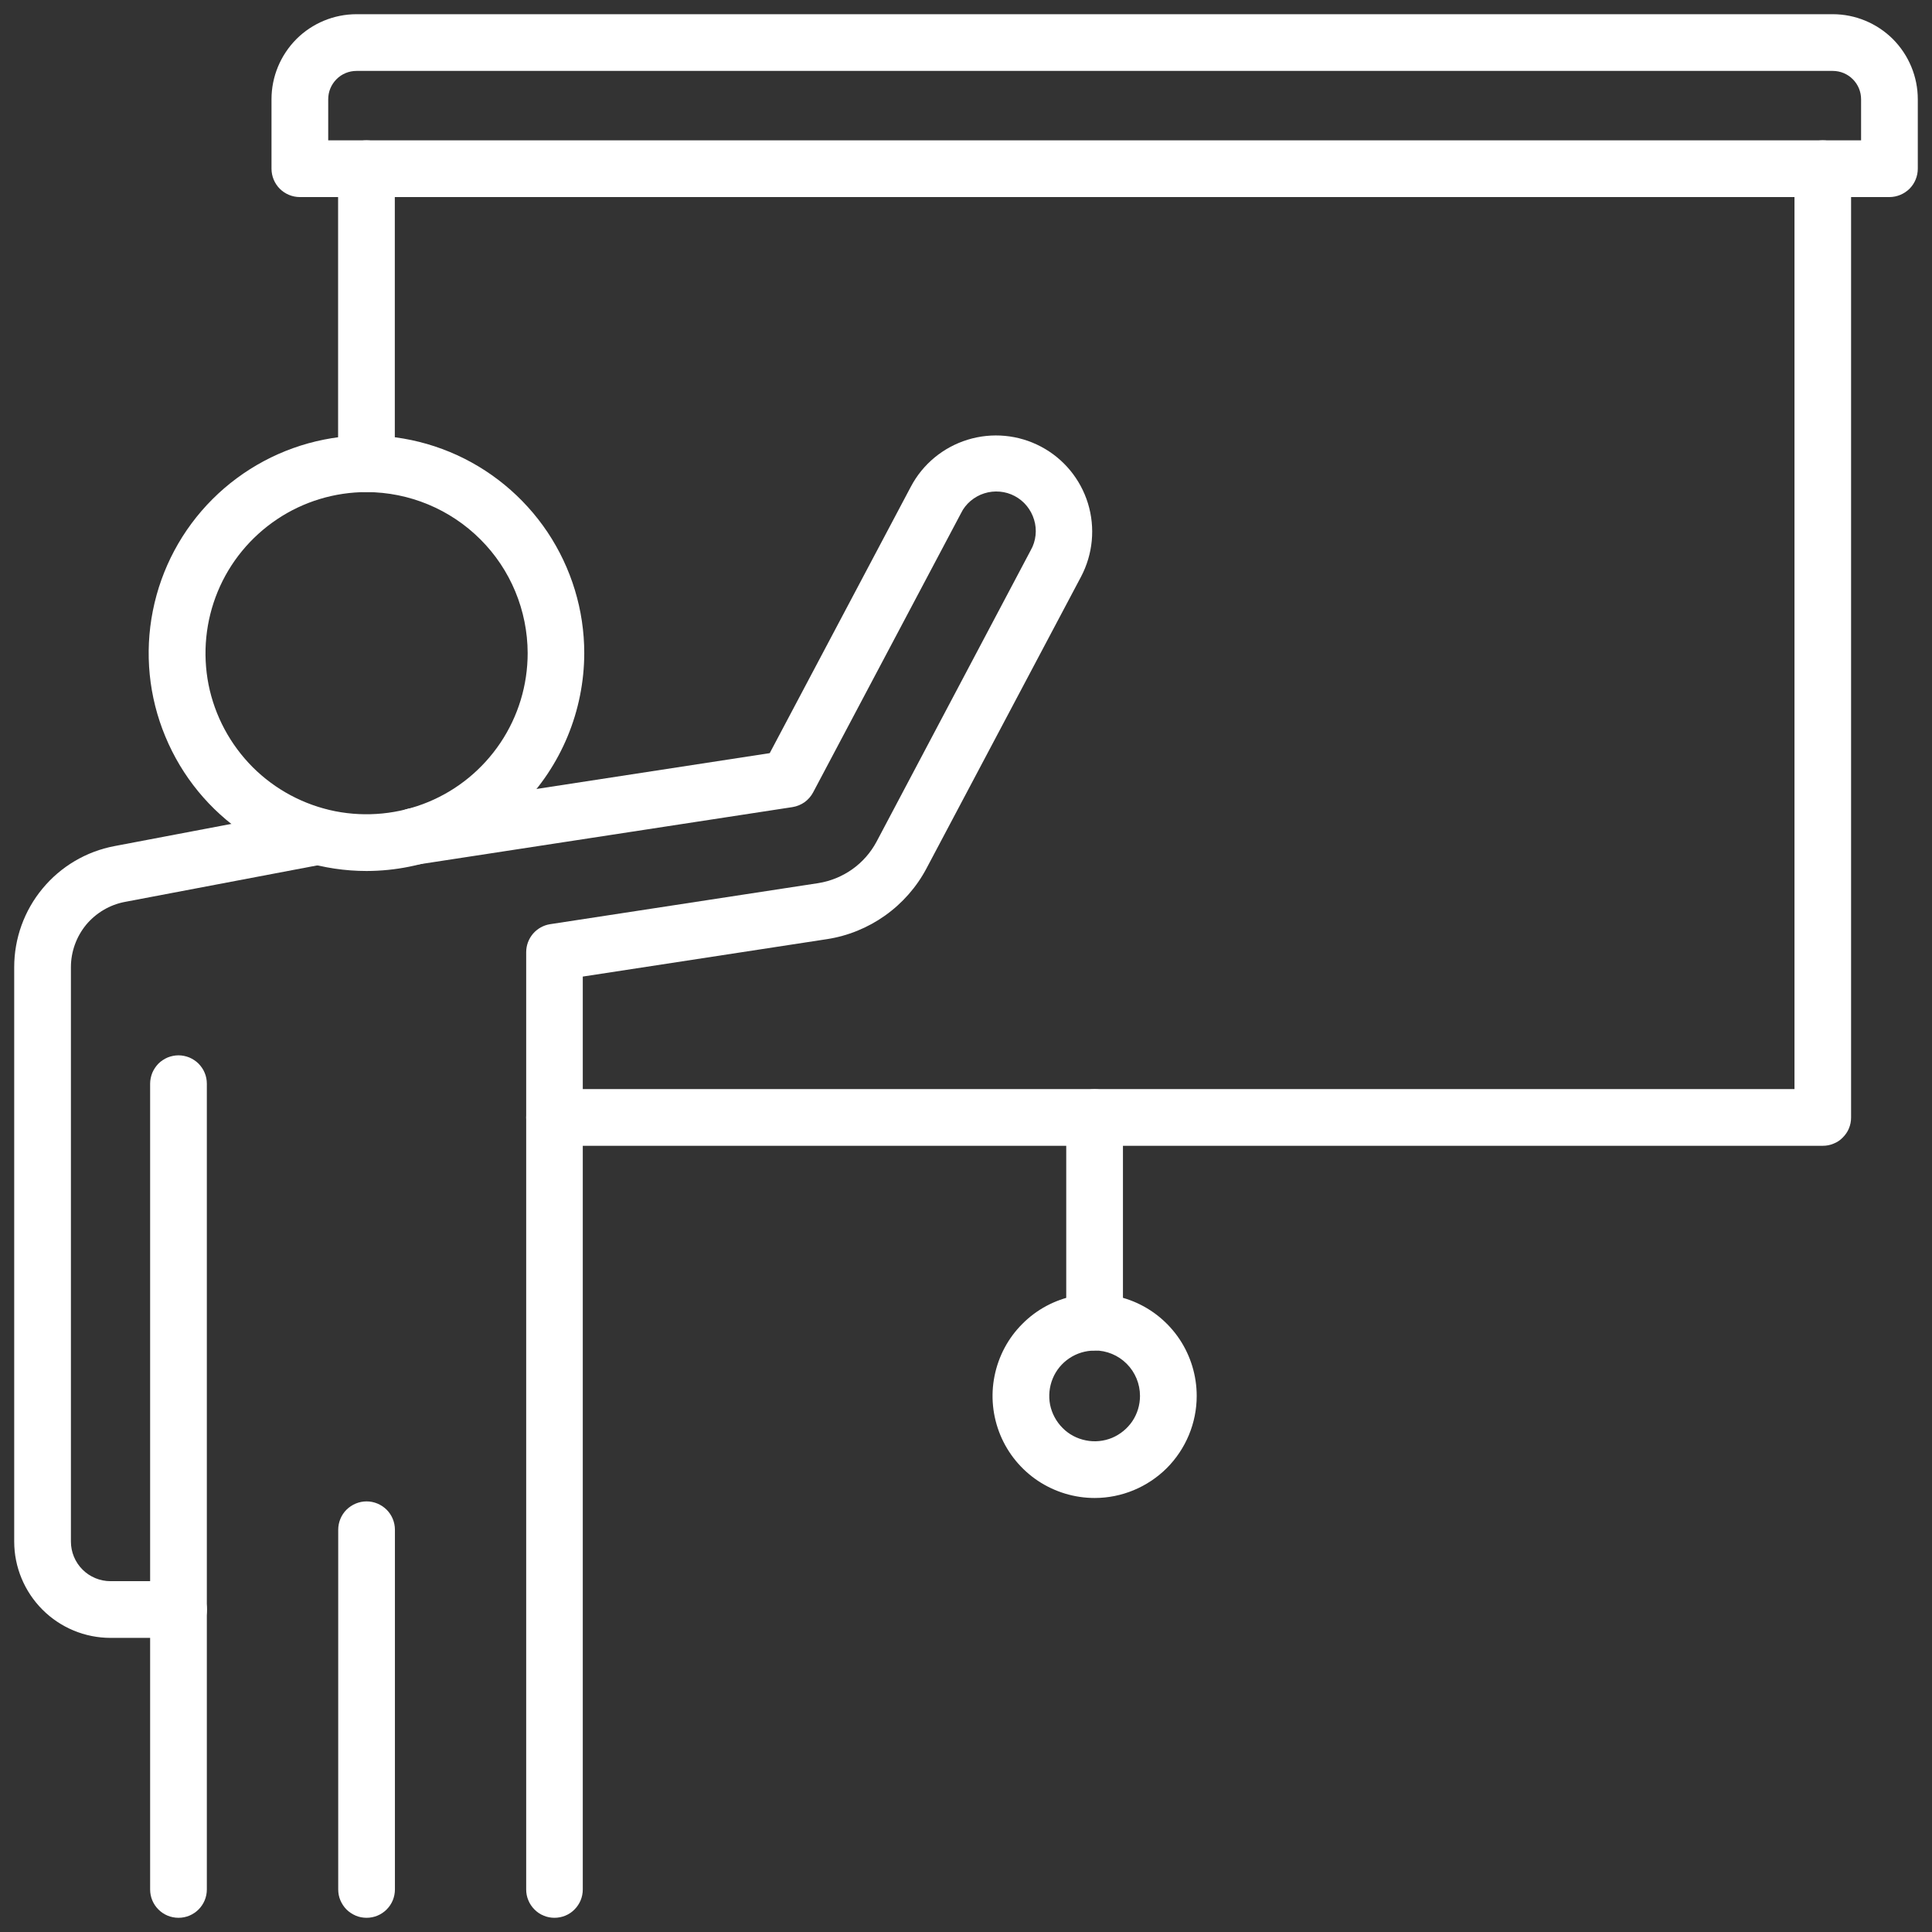 <svg xmlns="http://www.w3.org/2000/svg" width="17" height="17" viewBox="0 0 17 17" fill="none">
  <rect x="0" y="0" width="17" height="17" fill="#333333" stroke="none"/>
  <path d="M1.571 14.412H0.973C0.748 14.412 0.533 14.323 0.374 14.164C0.215 14.005 0.125 13.789 0.125 13.565V8.51C0.125 8.258 0.213 8.013 0.374 7.819C0.535 7.624 0.759 7.492 1.007 7.445L2.75 7.114C2.815 7.104 2.881 7.119 2.934 7.156C2.988 7.193 3.025 7.25 3.037 7.314C3.049 7.378 3.036 7.445 2.999 7.499C2.963 7.553 2.907 7.591 2.843 7.605L1.099 7.936C0.966 7.961 0.845 8.033 0.758 8.137C0.672 8.242 0.624 8.374 0.624 8.51V13.565C0.624 13.657 0.661 13.746 0.726 13.811C0.791 13.876 0.88 13.913 0.972 13.913H1.571C1.637 13.913 1.701 13.94 1.748 13.986C1.794 14.033 1.821 14.097 1.821 14.163C1.821 14.229 1.794 14.293 1.748 14.339C1.701 14.386 1.637 14.412 1.571 14.412H1.571Z" fill="white"/>
  <path d="M4.879 16.875C4.846 16.875 4.814 16.869 4.784 16.856C4.753 16.844 4.726 16.825 4.703 16.802C4.68 16.779 4.661 16.751 4.649 16.721C4.636 16.691 4.63 16.658 4.63 16.626V8.379C4.63 8.319 4.651 8.262 4.69 8.216C4.729 8.171 4.782 8.141 4.841 8.132L7.199 7.771C7.307 7.754 7.41 7.712 7.499 7.649C7.588 7.586 7.661 7.503 7.713 7.406L9.07 4.841C9.093 4.801 9.107 4.756 9.112 4.71C9.117 4.664 9.113 4.618 9.099 4.573C9.086 4.529 9.064 4.488 9.035 4.452C9.006 4.416 8.97 4.387 8.929 4.365C8.888 4.343 8.843 4.33 8.797 4.326C8.751 4.322 8.705 4.327 8.661 4.341C8.616 4.355 8.576 4.378 8.54 4.408C8.505 4.438 8.476 4.474 8.456 4.516L7.155 6.972C7.137 7.006 7.111 7.036 7.079 7.059C7.047 7.081 7.011 7.096 6.972 7.102L3.69 7.605C3.658 7.611 3.624 7.61 3.592 7.602C3.56 7.595 3.529 7.581 3.503 7.561C3.476 7.542 3.453 7.518 3.436 7.489C3.418 7.461 3.407 7.43 3.402 7.397C3.397 7.364 3.398 7.331 3.406 7.299C3.414 7.267 3.429 7.236 3.449 7.21C3.468 7.183 3.493 7.161 3.522 7.144C3.55 7.127 3.582 7.116 3.615 7.112L6.773 6.627L8.015 4.282C8.12 4.083 8.3 3.935 8.515 3.869C8.729 3.803 8.962 3.825 9.16 3.93C9.359 4.035 9.507 4.215 9.573 4.429C9.639 4.644 9.617 4.876 9.512 5.075L8.153 7.64C8.066 7.805 7.94 7.948 7.788 8.056C7.636 8.164 7.46 8.236 7.275 8.264L5.128 8.593V16.626C5.128 16.692 5.102 16.755 5.055 16.802C5.009 16.849 4.945 16.875 4.879 16.875Z" fill="white"/>
  <path d="M1.571 16.875C1.504 16.875 1.441 16.849 1.394 16.802C1.347 16.755 1.321 16.692 1.321 16.626V9.536C1.321 9.503 1.328 9.471 1.34 9.44C1.353 9.41 1.371 9.383 1.394 9.359C1.417 9.336 1.445 9.318 1.475 9.305C1.505 9.293 1.538 9.286 1.571 9.286C1.603 9.286 1.636 9.293 1.666 9.305C1.696 9.318 1.724 9.336 1.747 9.359C1.77 9.383 1.789 9.41 1.801 9.44C1.814 9.471 1.82 9.503 1.82 9.536V16.626C1.82 16.692 1.794 16.755 1.747 16.802C1.7 16.849 1.637 16.875 1.571 16.875Z" fill="white"/>
  <path d="M3.226 16.875C3.193 16.875 3.16 16.869 3.13 16.856C3.1 16.843 3.072 16.825 3.049 16.802C3.026 16.779 3.008 16.751 2.995 16.721C2.982 16.691 2.976 16.658 2.976 16.625V13.461C2.976 13.395 3.002 13.331 3.049 13.284C3.096 13.238 3.159 13.211 3.226 13.211C3.292 13.211 3.355 13.238 3.402 13.284C3.449 13.331 3.475 13.395 3.475 13.461V16.625C3.475 16.692 3.449 16.755 3.402 16.802C3.355 16.849 3.292 16.875 3.226 16.875Z" fill="white"/>
  <path d="M3.226 7.664C2.847 7.664 2.476 7.551 2.161 7.341C1.845 7.131 1.6 6.831 1.455 6.481C1.309 6.131 1.271 5.746 1.345 5.374C1.419 5.002 1.601 4.661 1.869 4.393C2.137 4.125 2.479 3.942 2.851 3.868C3.222 3.794 3.608 3.832 3.958 3.977C4.308 4.122 4.607 4.368 4.818 4.683C5.028 4.998 5.141 5.368 5.141 5.747C5.14 6.255 4.938 6.742 4.579 7.101C4.22 7.461 3.733 7.663 3.226 7.664ZM3.226 4.33C2.945 4.33 2.671 4.413 2.438 4.569C2.205 4.725 2.023 4.946 1.916 5.205C1.809 5.464 1.781 5.749 1.835 6.024C1.89 6.299 2.025 6.551 2.223 6.75C2.421 6.948 2.674 7.083 2.949 7.138C3.224 7.192 3.509 7.164 3.768 7.057C4.027 6.95 4.248 6.768 4.404 6.535C4.56 6.302 4.643 6.028 4.643 5.747C4.642 5.372 4.493 5.011 4.227 4.746C3.961 4.48 3.601 4.331 3.226 4.33Z" fill="white"/>
  <path d="M3.226 4.33C3.193 4.331 3.16 4.324 3.13 4.312C3.099 4.299 3.072 4.281 3.049 4.258C3.025 4.234 3.007 4.207 2.994 4.177C2.982 4.146 2.975 4.114 2.975 4.081V1.484C2.975 1.418 3.002 1.355 3.048 1.308C3.095 1.261 3.159 1.235 3.225 1.235C3.291 1.235 3.354 1.261 3.401 1.308C3.448 1.355 3.474 1.418 3.474 1.484V4.081C3.474 4.147 3.448 4.21 3.401 4.257C3.355 4.304 3.292 4.33 3.226 4.33Z" fill="white"/>
  <path d="M16.039 10.082H4.879C4.813 10.082 4.75 10.056 4.703 10.009C4.656 9.963 4.63 9.899 4.63 9.833C4.63 9.767 4.656 9.703 4.703 9.657C4.75 9.61 4.813 9.583 4.879 9.583H15.79V1.484C15.79 1.418 15.816 1.355 15.863 1.308C15.909 1.261 15.973 1.235 16.039 1.235C16.105 1.235 16.169 1.261 16.215 1.308C16.262 1.355 16.288 1.418 16.288 1.484V9.833C16.288 9.866 16.282 9.898 16.269 9.929C16.257 9.959 16.238 9.986 16.215 10.009C16.192 10.033 16.165 10.051 16.134 10.063C16.104 10.076 16.072 10.082 16.039 10.082Z" fill="white"/>
  <path d="M16.625 1.734H2.638C2.572 1.734 2.508 1.707 2.462 1.661C2.415 1.614 2.389 1.55 2.389 1.484V0.873C2.389 0.675 2.468 0.485 2.608 0.344C2.748 0.204 2.939 0.125 3.137 0.125H16.127C16.325 0.125 16.515 0.204 16.656 0.344C16.796 0.485 16.875 0.675 16.875 0.873V1.484C16.875 1.55 16.849 1.614 16.802 1.661C16.755 1.707 16.692 1.734 16.625 1.734ZM2.888 1.235H16.376V0.873C16.376 0.807 16.35 0.744 16.303 0.697C16.256 0.65 16.193 0.624 16.127 0.624H3.137C3.071 0.624 3.007 0.65 2.961 0.697C2.914 0.744 2.888 0.807 2.888 0.873V1.235Z" fill="white"/>
  <path d="M9.632 11.883C9.599 11.883 9.567 11.877 9.536 11.864C9.506 11.852 9.479 11.833 9.455 11.81C9.432 11.787 9.414 11.759 9.401 11.729C9.389 11.699 9.382 11.666 9.382 11.634V9.833C9.382 9.767 9.409 9.703 9.455 9.657C9.502 9.61 9.566 9.584 9.632 9.584C9.698 9.584 9.761 9.61 9.808 9.657C9.855 9.703 9.881 9.767 9.881 9.833V11.634C9.881 11.7 9.855 11.763 9.808 11.81C9.761 11.857 9.698 11.883 9.632 11.883Z" fill="white"/>
  <path d="M9.632 13.181C9.454 13.181 9.281 13.128 9.133 13.03C8.985 12.931 8.87 12.791 8.802 12.627C8.734 12.462 8.716 12.282 8.751 12.108C8.786 11.933 8.871 11.773 8.997 11.648C9.122 11.522 9.282 11.437 9.457 11.402C9.631 11.367 9.811 11.385 9.976 11.453C10.14 11.521 10.28 11.636 10.379 11.784C10.477 11.931 10.53 12.105 10.53 12.283C10.53 12.521 10.435 12.749 10.267 12.918C10.098 13.086 9.87 13.181 9.632 13.181ZM9.632 11.884C9.553 11.884 9.476 11.907 9.41 11.951C9.344 11.995 9.293 12.057 9.263 12.13C9.233 12.203 9.225 12.283 9.24 12.361C9.256 12.438 9.294 12.509 9.35 12.565C9.405 12.621 9.477 12.659 9.554 12.674C9.631 12.69 9.712 12.682 9.785 12.652C9.858 12.621 9.92 12.57 9.964 12.505C10.008 12.439 10.031 12.362 10.031 12.283C10.031 12.177 9.989 12.075 9.914 12C9.839 11.925 9.738 11.883 9.632 11.883V11.884Z" fill="white"/>
</svg>